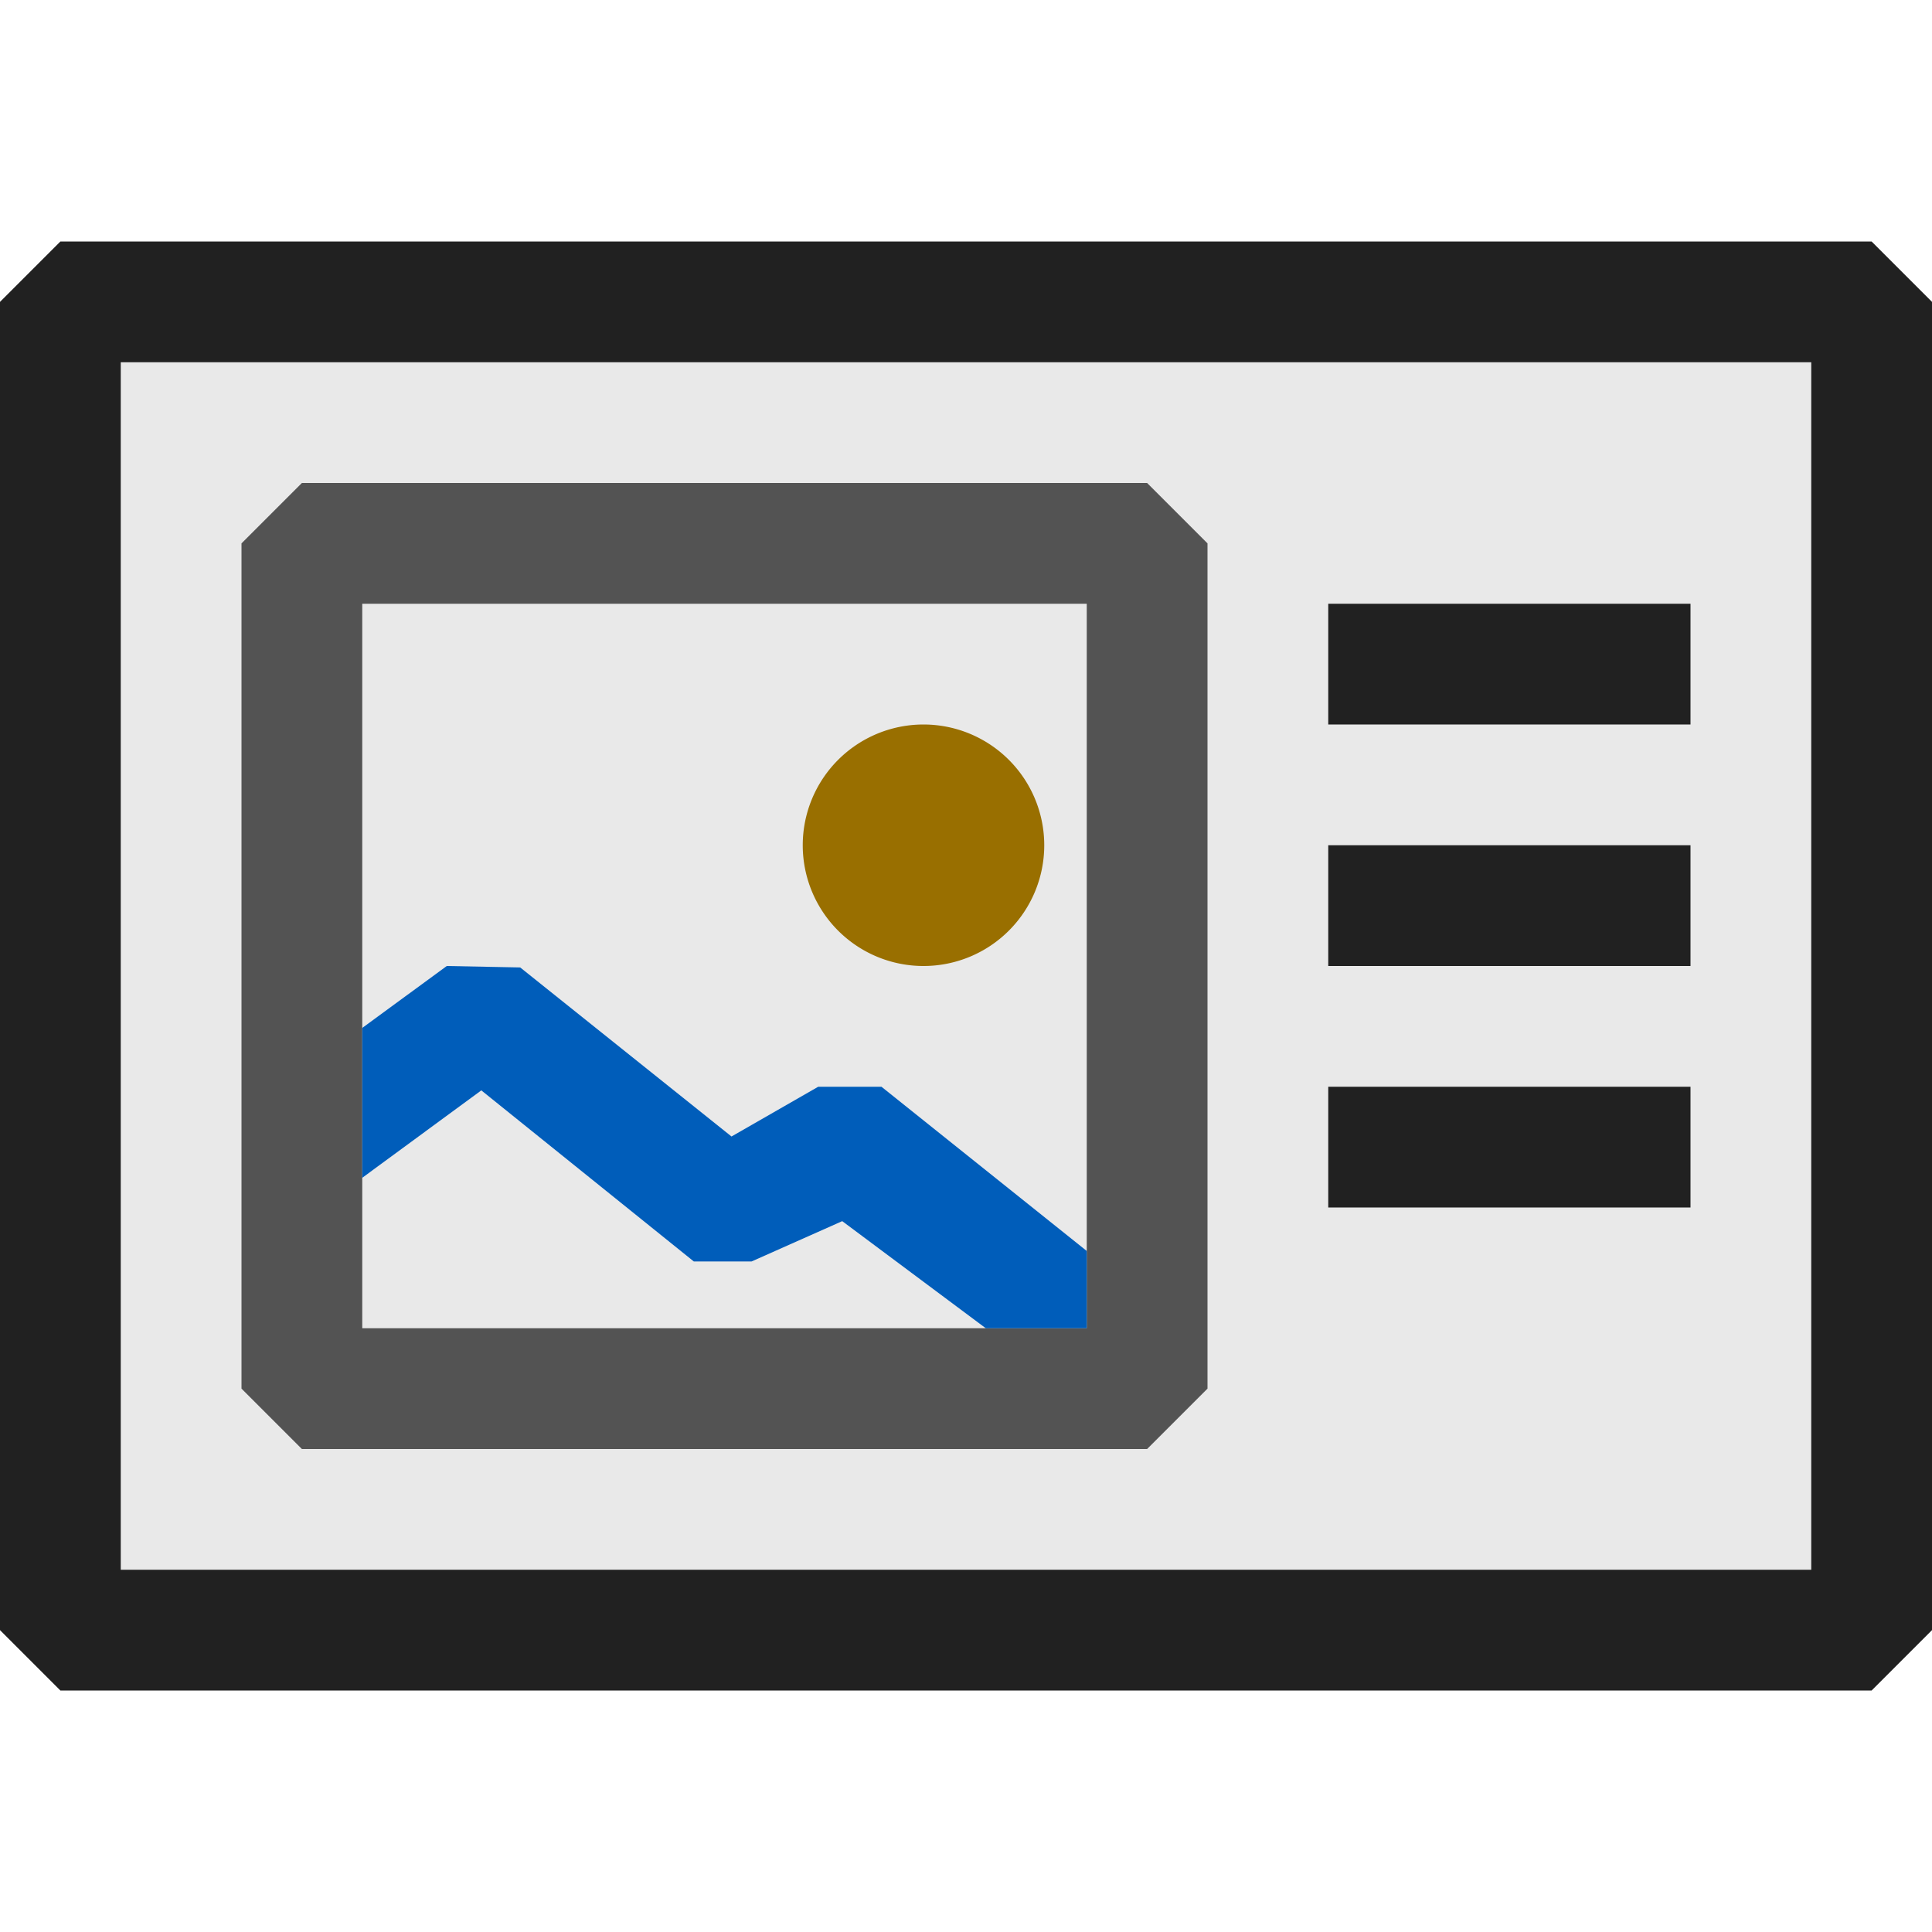 <svg xmlns="http://www.w3.org/2000/svg" viewBox="0 0 16 16">
  <defs>
    <style>.canvas{fill: none; opacity: 0;}.light-defaultgrey-10{fill: #212121; opacity: 0.1;}.light-defaultgrey{fill: #212121; opacity: 1;}.light-blue{fill: #005dba; opacity: 1;}.light-yellow{fill: #996f00; opacity: 1;}.cls-1{opacity:0.75;}</style>
  </defs>
  <title>IconLightPictureAndText</title>
  <g id="canvas">
    <path class="canvas" d="M16,0V16H0V0Z" />
  </g>
  <g id="level-1">
    <path class="light-defaultgrey-10" d="M15.5,2.5v11H.5V2.5Z" />
    <g class="cls-1">
      <path class="light-defaultgrey" d="M9.5,4h-7L2,4.5v7l.5.5h7l.5-.5v-7ZM9,11H3V5H9Z" />
    </g>
    <path class="light-blue" d="M7.3,9,9,10.36V11H8.164l-1.189-.887-.751.334-.478,0L3.986,9.03,3,9.754V8.513L3.7,8l.608.012,1.75,1.4L6.776,9Z" />
    <path class="light-yellow" d="M6.648,7a1,1,0,1,1,1,1A1,1,0,0,1,6.648,7Z" />
    <path class="light-defaultgrey" d="M14,6H11V5h3Zm0,1H11V8h3Zm0,2H11v1h3Z" />
    <path class="light-defaultgrey" d="M15.5,2H.5L0,2.5v11l.5.5h15l.5-.5V2.5ZM15,13H1V3H15Z" />
  </g>
</svg>
